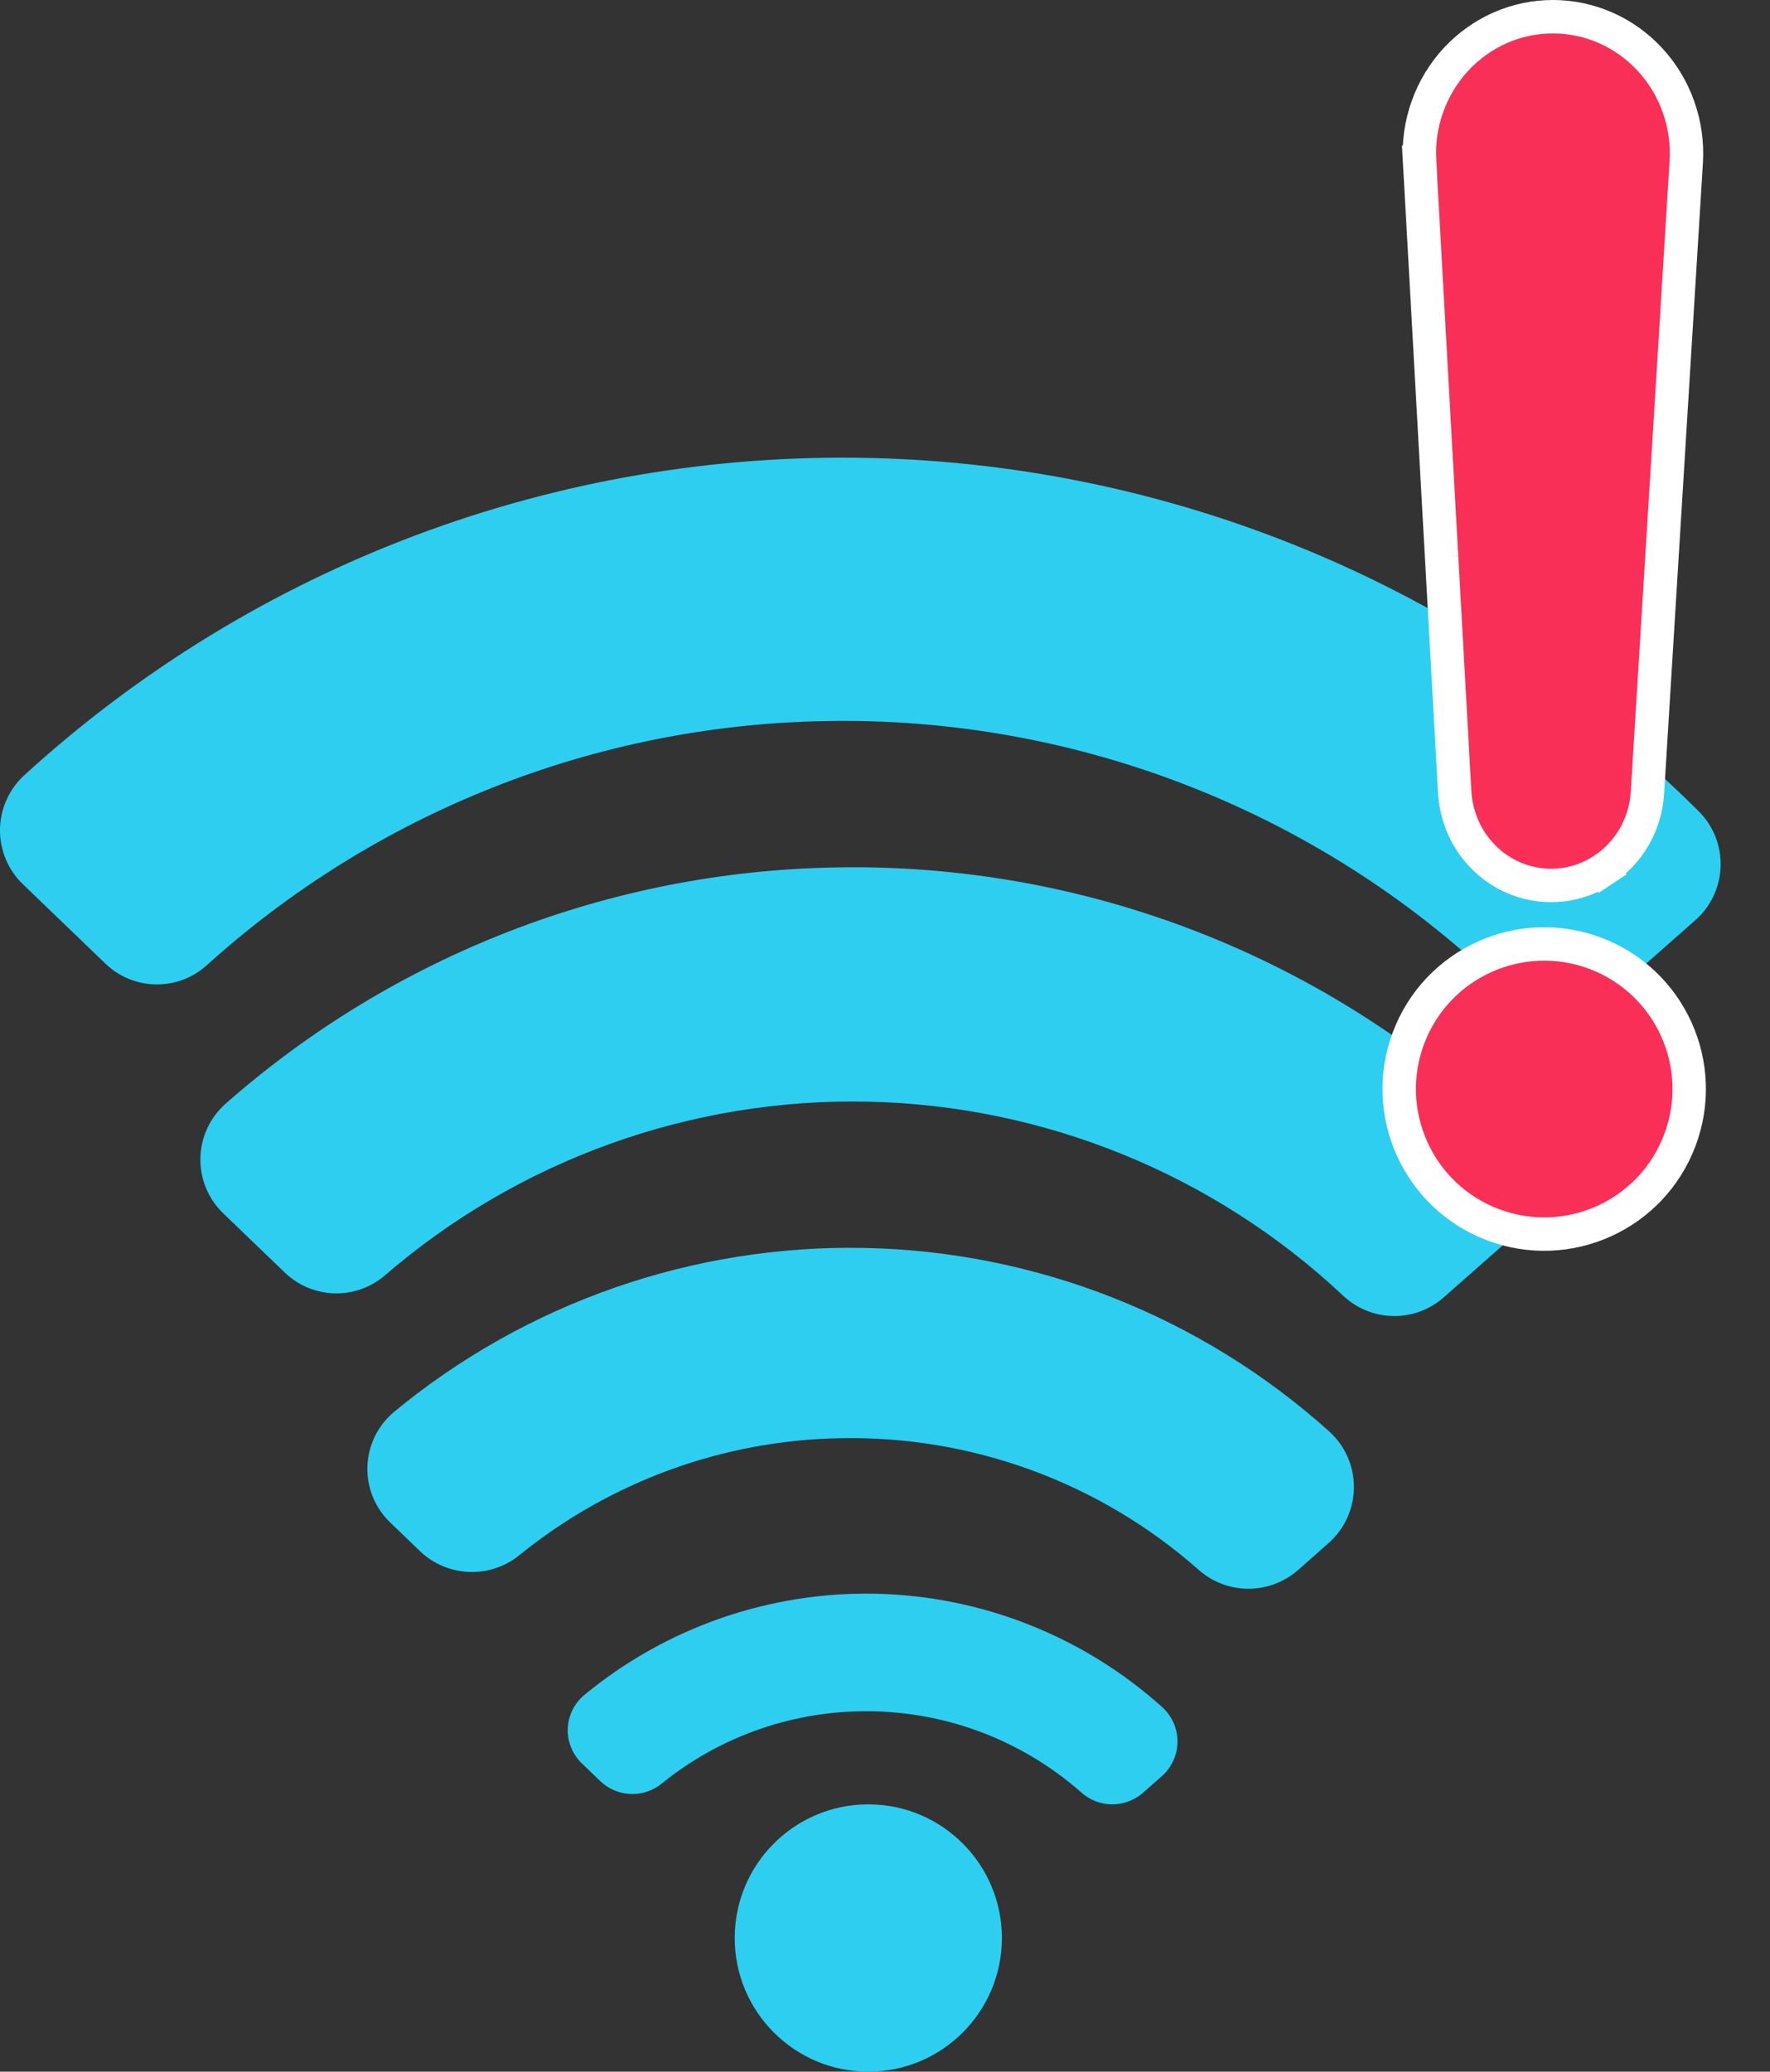 <svg width="53" height="62" viewBox="0 0 53 62" fill="none" xmlns="http://www.w3.org/2000/svg">
<rect x="0" y="0" width="53" height="62" fill="#333333" stroke="none"/>
<path d="M24.66 21.581C28.447 21.501 32.212 22.18 35.732 23.577C39.253 24.975 42.458 27.064 45.158 29.72C45.56 30.116 46.096 30.345 46.66 30.36C47.224 30.376 47.772 30.178 48.195 29.805L50.765 27.538C50.994 27.336 51.18 27.089 51.31 26.812C51.44 26.535 51.512 26.235 51.521 25.929C51.531 25.623 51.477 25.319 51.364 25.034C51.251 24.75 51.08 24.492 50.863 24.277C44.245 17.691 35.346 13.906 26.012 13.705C16.678 13.505 7.624 16.904 0.729 23.199C0.503 23.405 0.322 23.656 0.197 23.935C0.071 24.214 0.004 24.515 0 24.822C-0.004 25.127 0.055 25.431 0.173 25.713C0.29 25.996 0.465 26.251 0.685 26.463L3.155 28.838C3.559 29.228 4.096 29.451 4.657 29.461C5.219 29.472 5.764 29.27 6.183 28.895C11.258 24.309 17.82 21.711 24.66 21.581Z" fill="#2ECEF1"/>
<path d="M24.97 25.962C18.251 26.086 11.795 28.593 6.752 33.034C6.521 33.239 6.335 33.489 6.206 33.769C6.076 34.048 6.007 34.352 6 34.66C5.994 34.969 6.052 35.275 6.171 35.56C6.289 35.845 6.465 36.102 6.687 36.315L8.529 38.086C8.929 38.471 9.458 38.692 10.013 38.707C10.568 38.722 11.108 38.53 11.528 38.167C15.541 34.709 20.691 32.858 25.987 32.97C31.283 33.082 36.35 35.149 40.214 38.773C40.618 39.157 41.151 39.375 41.708 39.386C42.265 39.397 42.806 39.199 43.225 38.832L45.14 37.144C45.371 36.941 45.559 36.693 45.689 36.414C45.82 36.135 45.891 35.832 45.899 35.525C45.907 35.217 45.851 34.911 45.734 34.626C45.618 34.341 45.444 34.083 45.223 33.869C42.533 31.284 39.359 29.255 35.884 27.898C32.408 26.541 28.7 25.883 24.97 25.962Z" fill="#2ECEF1"/>
<path d="M25.152 43.042C29.092 42.96 32.919 44.361 35.875 46.967C36.283 47.336 36.812 47.542 37.362 47.547C37.912 47.552 38.445 47.356 38.86 46.995L39.786 46.178C40.023 45.968 40.213 45.711 40.343 45.422C40.473 45.134 40.541 44.821 40.541 44.504C40.541 44.188 40.475 43.875 40.345 43.586C40.216 43.297 40.026 43.039 39.79 42.829C35.963 39.396 31.03 37.45 25.89 37.348C20.75 37.245 15.743 38.991 11.782 42.269C11.545 42.471 11.353 42.72 11.218 43.001C11.083 43.282 11.009 43.589 11.001 43.9C10.992 44.212 11.049 44.521 11.168 44.809C11.287 45.097 11.466 45.357 11.692 45.572L12.584 46.43C12.983 46.808 13.508 47.027 14.057 47.045C14.607 47.064 15.144 46.88 15.568 46.529C18.285 44.333 21.658 43.105 25.152 43.042Z" fill="#2ECEF1"/>
<path d="M25.747 51.215C28.182 51.165 30.547 52.031 32.374 53.641C32.626 53.869 32.953 53.997 33.293 54C33.633 54.003 33.962 53.882 34.219 53.659L34.791 53.154C34.938 53.024 35.055 52.865 35.135 52.687C35.216 52.508 35.258 52.315 35.258 52.119C35.258 51.924 35.217 51.73 35.137 51.552C35.057 51.373 34.94 51.214 34.794 51.084C32.428 48.962 29.38 47.76 26.203 47.696C23.026 47.633 19.932 48.712 17.483 50.738C17.337 50.862 17.218 51.017 17.135 51.19C17.052 51.364 17.006 51.553 17 51.746C16.995 51.938 17.03 52.13 17.104 52.308C17.178 52.486 17.288 52.646 17.428 52.779L17.979 53.31C18.226 53.543 18.55 53.679 18.89 53.69C19.229 53.701 19.561 53.588 19.823 53.371C21.503 52.013 23.587 51.255 25.747 51.215Z" fill="#2ECEF1"/>
<path d="M50.3 34.125C49.454 36.368 46.949 37.5 44.706 36.653C42.463 35.806 41.331 33.301 42.178 31.058C43.025 28.816 45.53 27.684 47.773 28.531C50.016 29.378 51.147 31.882 50.3 34.125Z" fill="#F92F57" stroke="white"/>
<path d="M49.33 23.725L49.33 23.725C49.302 24.189 49.167 24.639 48.938 25.039C48.708 25.439 48.391 25.777 48.011 26.028L48.287 26.445L48.011 26.028C47.632 26.278 47.201 26.434 46.753 26.483C46.306 26.532 45.853 26.474 45.431 26.311C44.908 26.11 44.453 25.758 44.12 25.296C43.787 24.834 43.592 24.282 43.559 23.707C43.559 23.707 43.559 23.707 43.559 23.707L42.507 4.827L42.007 4.855L42.507 4.827C42.475 4.268 42.556 3.709 42.745 3.184C42.933 2.659 43.224 2.179 43.6 1.774C43.976 1.37 44.428 1.048 44.928 0.829C45.429 0.61 45.968 0.498 46.512 0.5C47.056 0.502 47.594 0.617 48.093 0.839C48.593 1.061 49.043 1.385 49.416 1.792C49.79 2.199 50.078 2.68 50.263 3.207C50.449 3.733 50.526 4.293 50.492 4.851L49.33 23.725Z" fill="#F92F57" stroke="white"/>
<circle cx="26" cy="58" r="4" fill="#2ECEF1"/>
</svg>
